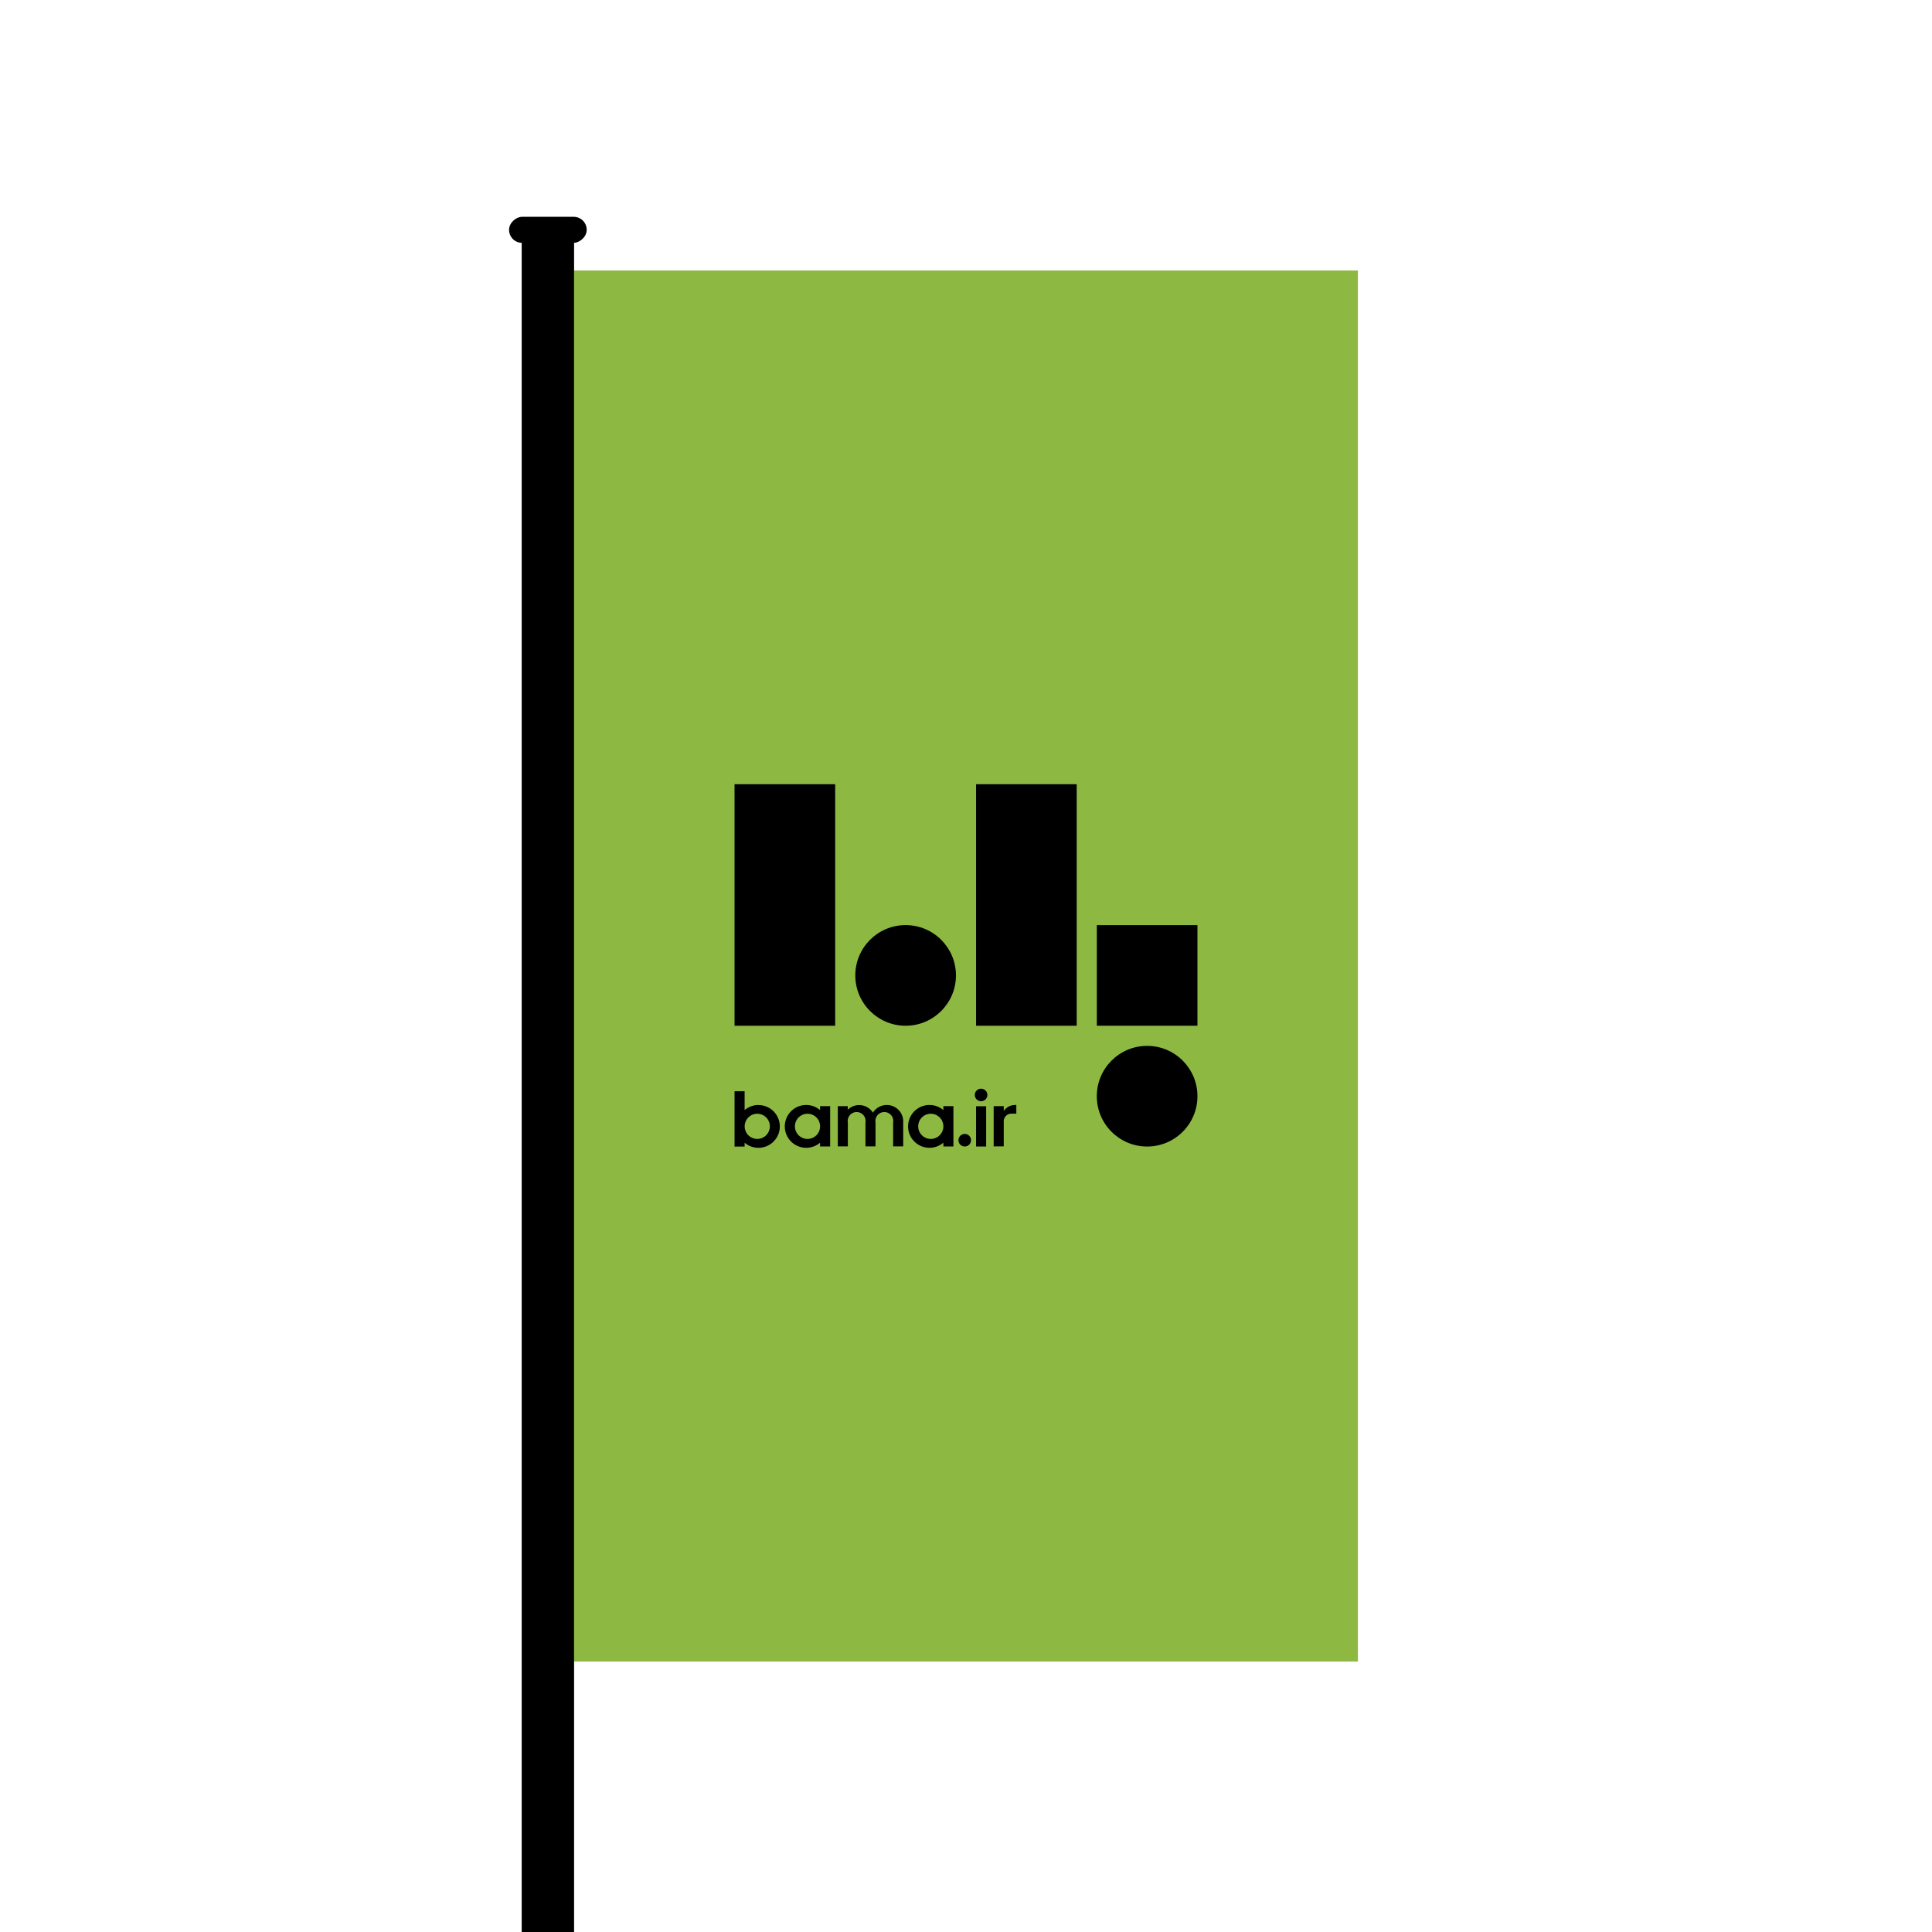 <svg xmlns="http://www.w3.org/2000/svg" viewBox="0 0 648 648"><defs><style>.cls-1{fill:#8db943;}</style></defs><g id="Graphic"><rect x="179.4" y="64.07" width="8.73" height="26.04" rx="4.36" transform="translate(260.85 -106.68) rotate(90)"/><rect class="cls-1" x="192.55" y="90.72" width="262.9" height="466.56"/><rect x="174.98" y="77.09" width="17.57" height="570.91"/></g><g id="Isolation_Mode" data-name="Isolation Mode"><rect x="367.88" y="310.29" width="33.75" height="33.75"/><rect x="246.37" y="263.03" width="33.75" height="81.01"/><rect x="327.38" y="263.03" width="33.75" height="81.01"/><circle cx="303.75" cy="327.16" r="16.88"/><circle cx="384.75" cy="367.67" r="16.88"/><path d="M275.06,372.33a7.18,7.18,0,1,0,0,10.93v1.28h3.38V371h-3.38ZM270.84,382a4.22,4.22,0,1,1,4.22-4.22A4.22,4.22,0,0,1,270.84,382Z"/><path d="M316.41,372.33a7.18,7.18,0,1,0,0,10.93v1.28h3.37V371h-3.37ZM312.19,382a4.22,4.22,0,1,1,4.22-4.22A4.22,4.22,0,0,1,312.19,382Z"/><path d="M254.39,370.62a7.16,7.16,0,0,0-4.64,1.71V366h-3.38v18.56h3.38v-1.28a7.17,7.17,0,1,0,4.64-12.64ZM254,382a4.22,4.22,0,1,1,4.21-4.22A4.22,4.22,0,0,1,254,382Z"/><path d="M297.42,370.62a5.47,5.47,0,0,0-4.64,2.57,5.48,5.48,0,0,0-8.44-1V371H281v13.5h3.37v-8a3,3,0,1,1,5.91,0v8h3.37v-8a3,3,0,1,1,5.91,0v8h3.38v-8.43A5.49,5.49,0,0,0,297.42,370.62Z"/><rect x="327.38" y="371.04" width="3.38" height="13.5"/><path d="M340.46,370.62a4.63,4.63,0,0,0-3.8,2V371h-3.38v13.5h3.38v-8.43a2.54,2.54,0,0,1,2.53-2.54h1.69v-2.95Z"/><circle cx="329.06" cy="367.25" r="2.11"/><circle cx="323.58" cy="382.43" r="2.11"/></g></svg>